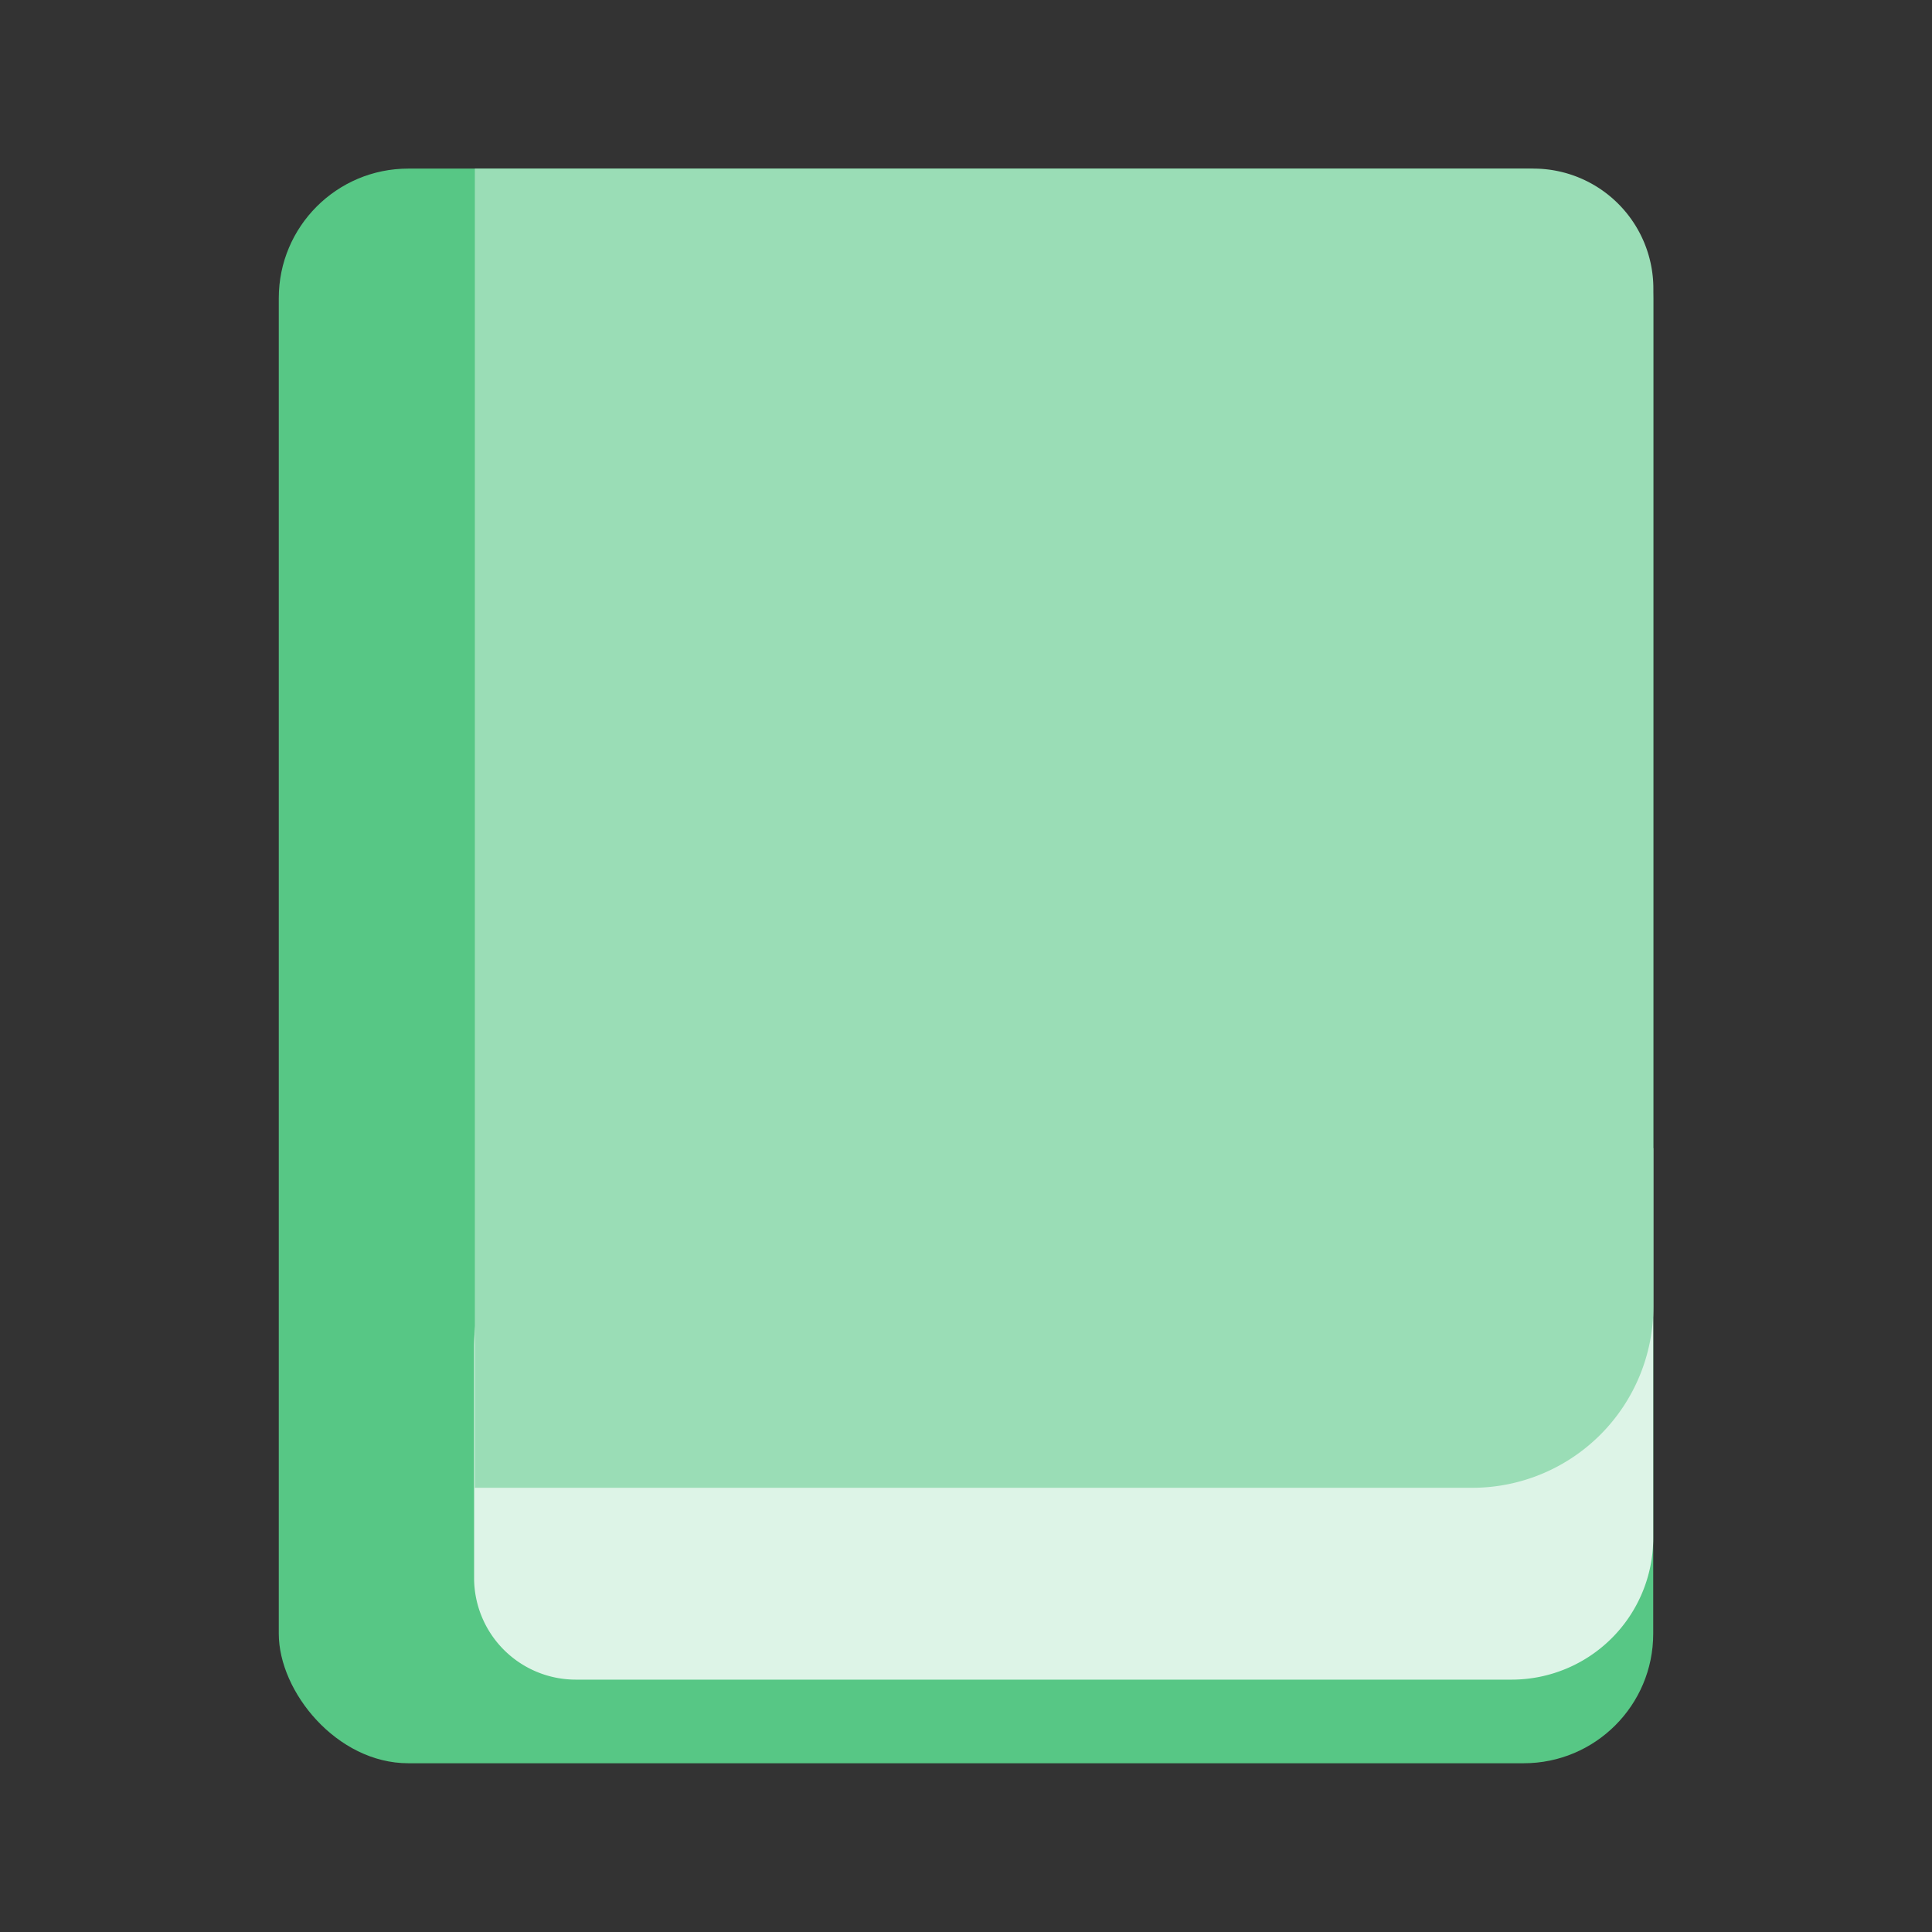 <svg id="Layer_1" data-name="Layer 1" xmlns="http://www.w3.org/2000/svg" viewBox="0 0 128 128"><rect x="0" y="0" width="128" height="128" fill="#333333" stroke="none"/><defs><style>.cls-1{fill:#57c785;}.cls-2{fill:#ddf4e7;}.cls-3{fill:#9addb6;}</style></defs><rect class="cls-1" x="18.47" y="11.17" width="91.06" height="105.65" rx="8.58"/><path class="cls-2" d="M44.67,76.07h64.86a0,0,0,0,1,0,0V101.9a9.38,9.38,0,0,1-9.38,9.38h-62a6.74,6.74,0,0,1-6.74-6.74V89.29A13.22,13.22,0,0,1,44.67,76.07Z"/><path class="cls-3" d="M31.46,11.17h70.13a7.95,7.95,0,0,1,7.95,7.95V86.57a12,12,0,0,1-12,12H31.46a0,0,0,0,1,0,0V11.17A0,0,0,0,1,31.46,11.17Z"/></svg>